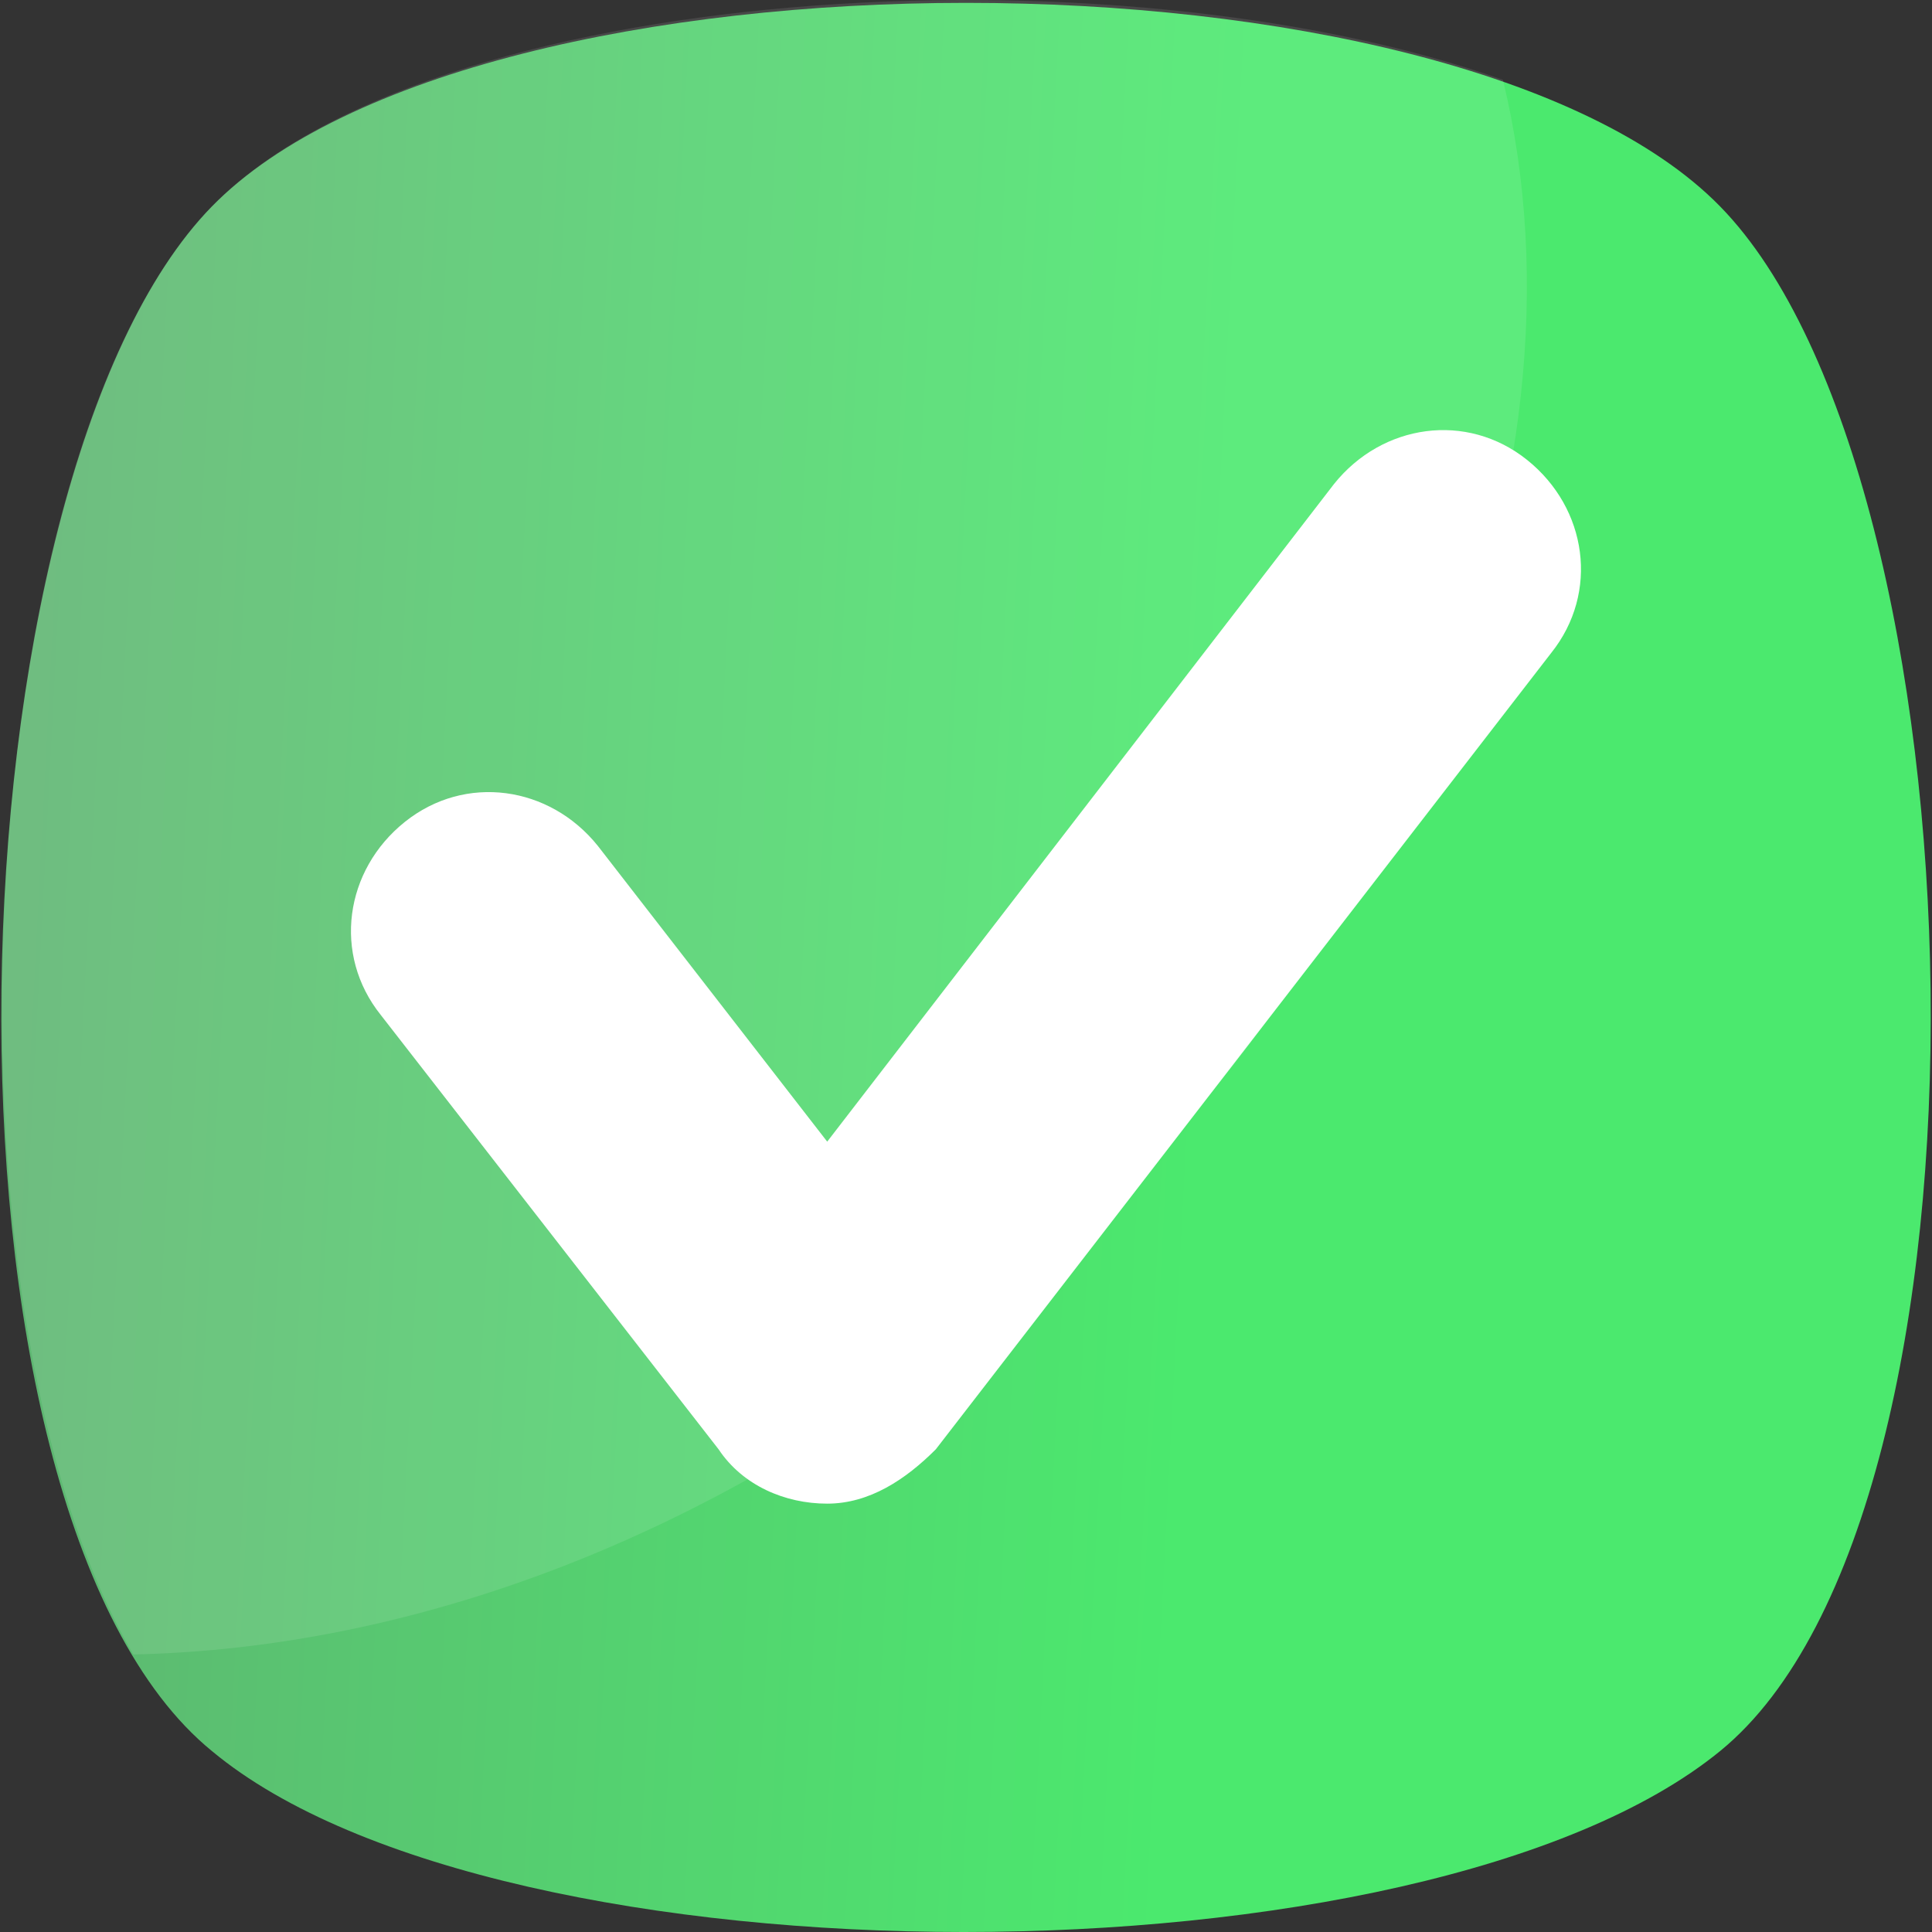 <svg width="117" height="117" viewBox="0 0 117 117" fill="none" xmlns="http://www.w3.org/2000/svg">
<rect x="0" y="0" width="117" height="117" fill="#333333" stroke="none"/>
<path d="M104.172 106.039C86.269 120.654 30.367 120.654 12.83 106.039C-5.074 91.424 -3.247 28.946 12.83 12.505C28.906 -3.937 88.096 -3.937 104.172 12.505C120.248 28.946 122.075 91.424 104.172 106.039Z" fill="url(#paint0_linear_238_2388)"/>
<g opacity="0.2">
<path opacity="0.5" d="M58.864 80.463C42.787 93.251 24.884 99.828 8.077 100.193C-4.345 79.002 -1.788 27.485 12.827 12.505C25.98 -1.014 67.267 -3.571 91.016 4.832C96.862 28.946 84.805 59.637 58.864 80.463Z" fill="white"/>
</g>
<path d="M50.095 91.059C47.537 91.059 44.98 89.963 43.518 87.77L23.058 61.464C20.134 57.81 20.865 52.695 24.519 49.772C28.173 46.849 33.288 47.58 36.211 51.234L50.095 69.137L80.786 29.312C83.709 25.658 88.824 24.927 92.477 27.85C96.131 30.773 96.862 35.888 93.939 39.542L56.671 87.77C54.844 89.597 52.652 91.059 50.095 91.059Z" fill="white"/>
<defs>
<linearGradient id="paint0_linear_238_2388" x1="1.107" y1="43.052" x2="73.684" y2="46.811" gradientUnits="userSpaceOnUse">
<stop stop-color="#5FB572"/>
<stop offset="1" stop-color="#4BE96E"/>
</linearGradient>
</defs>
</svg>
